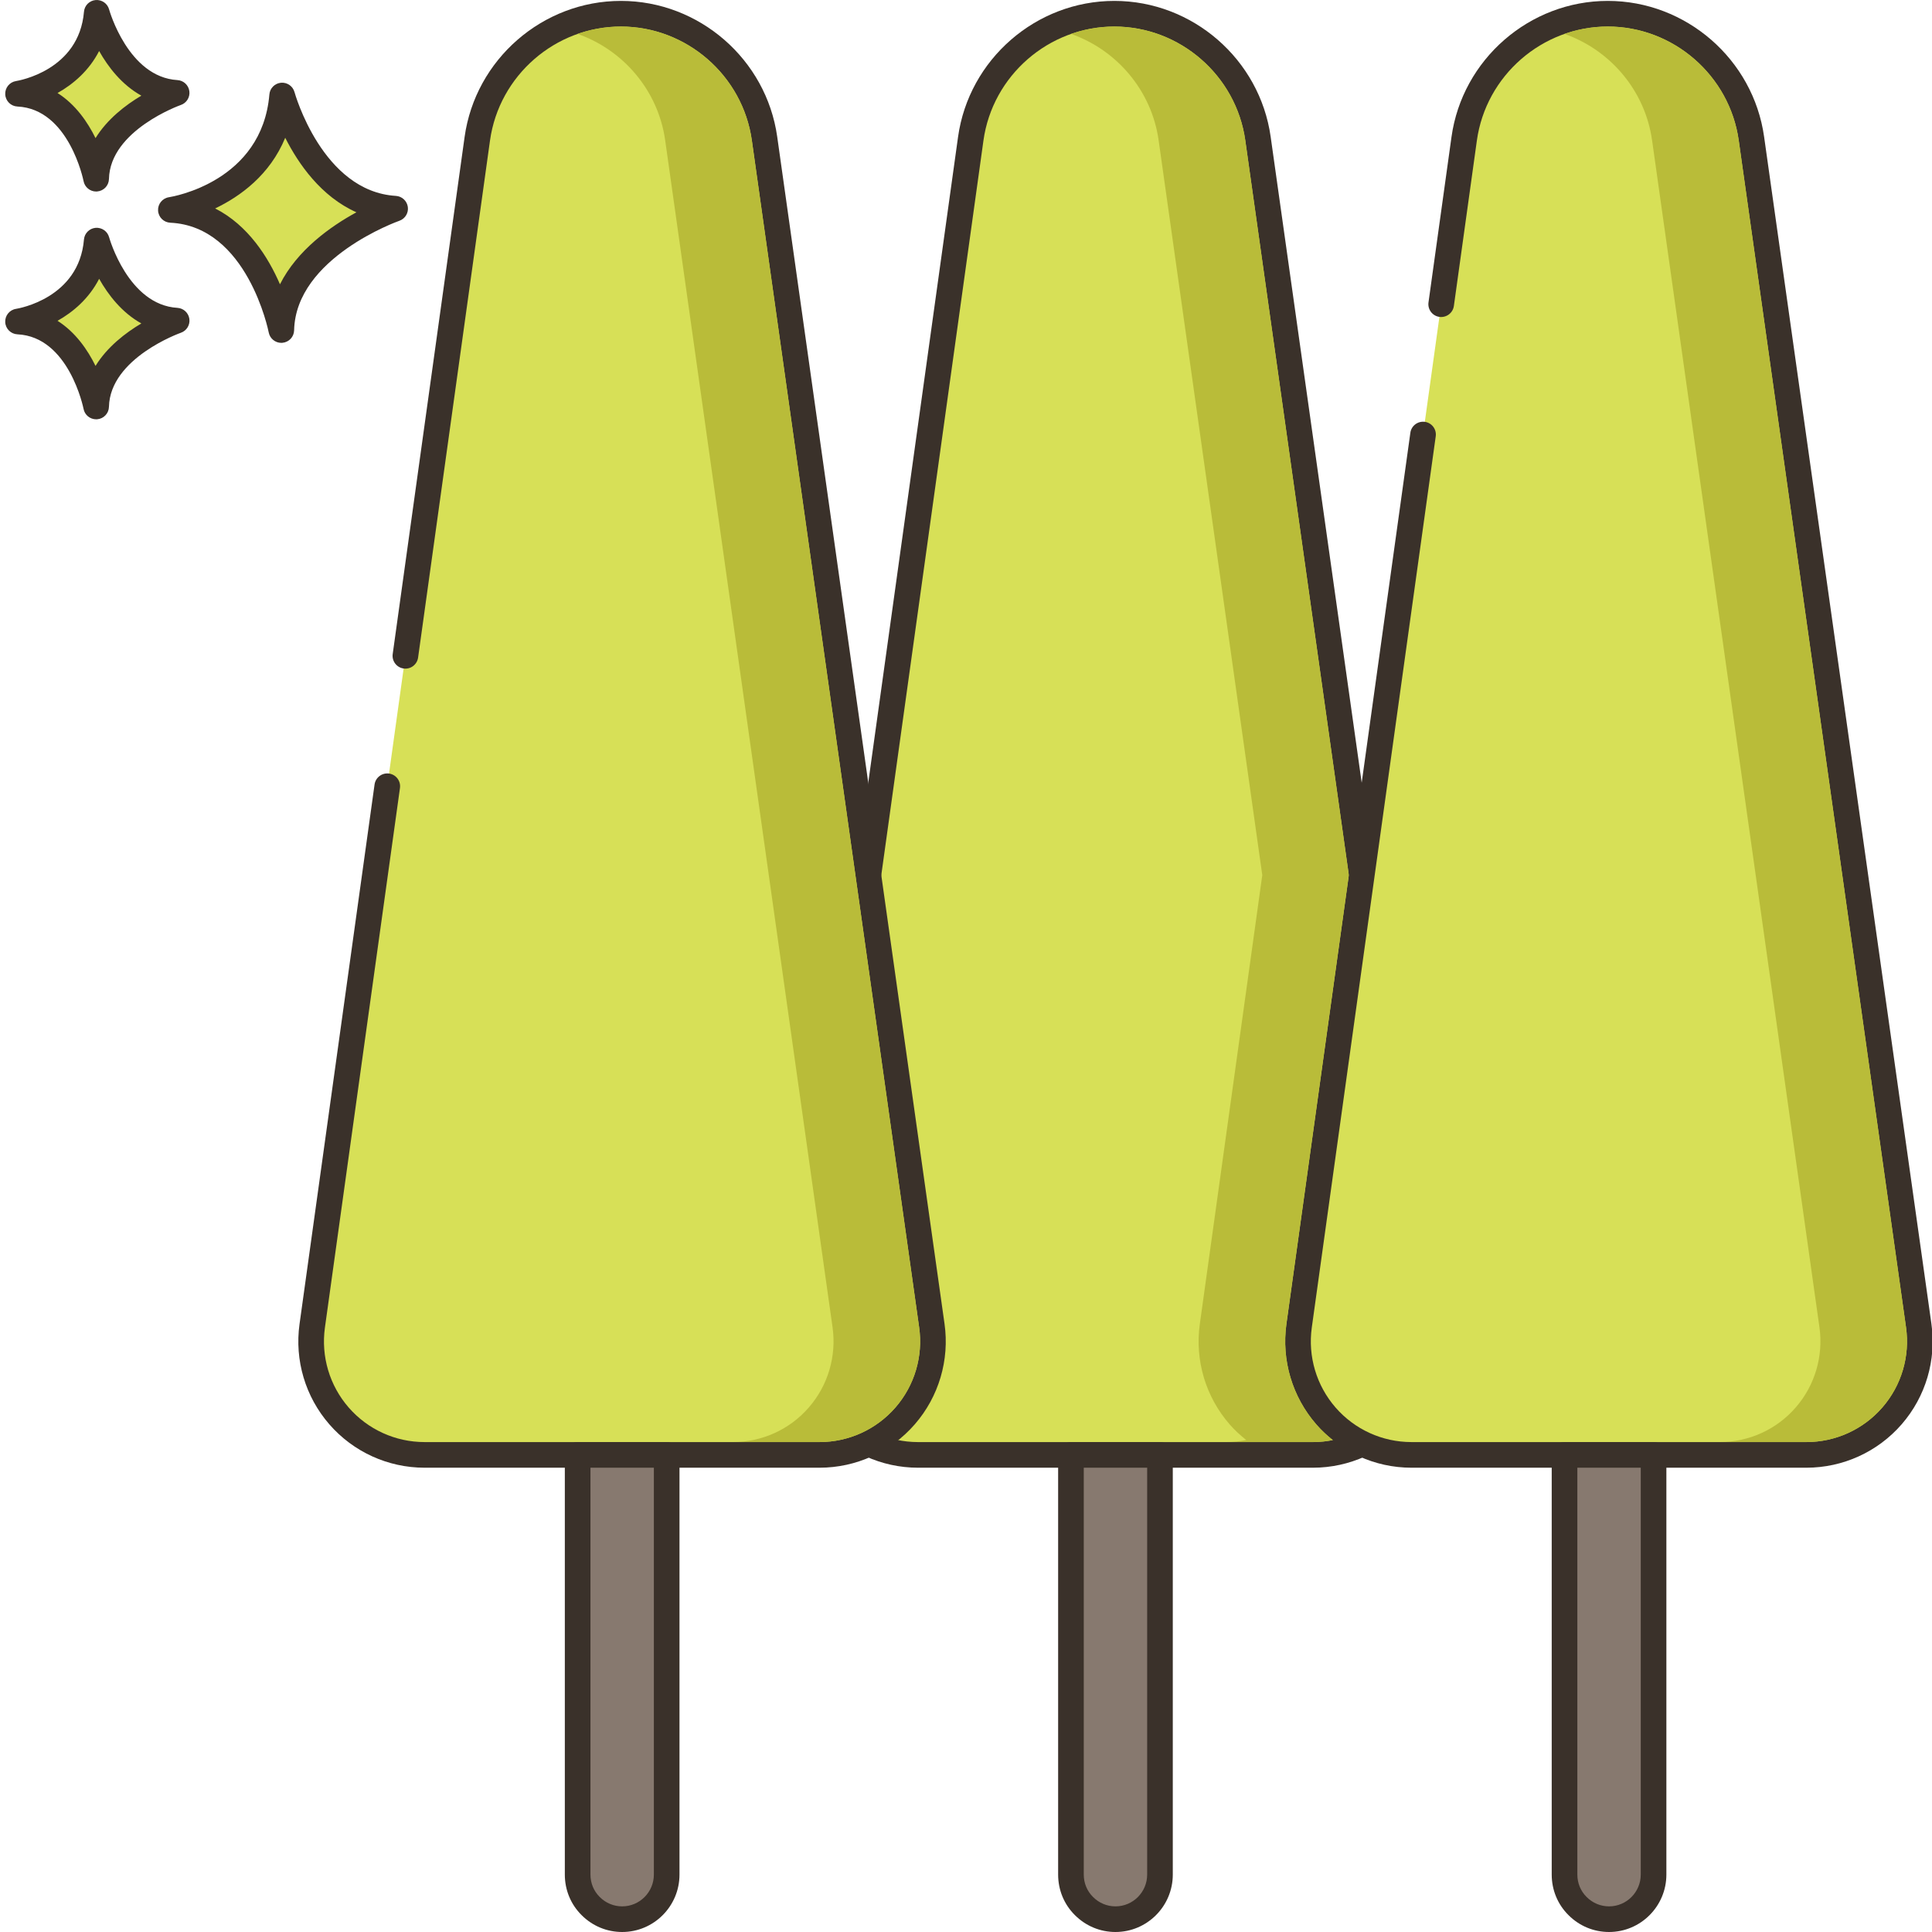 <?xml version="1.0" encoding="UTF-8"?>
<!DOCTYPE svg PUBLIC '-//W3C//DTD SVG 1.0//EN'
          'http://www.w3.org/TR/2001/REC-SVG-20010904/DTD/svg10.dtd'>
<svg contentScriptType="text/ecmascript" width="100pt" xmlns:xlink="http://www.w3.org/1999/xlink" zoomAndPan="magnify" contentStyleType="text/css" viewBox="-1 0 452 452.22" height="100.0pt" preserveAspectRatio="xMidYMid meet" xmlns="http://www.w3.org/2000/svg" version="1.0"
><path style="fill:#d7e057;" d="m332.504 310.285-39.164-277.863c-2.363-16.75-16.695-29.207-33.613-29.207-16.938 0-31.285 12.488-33.617 29.266l-38.641 277.855c-2.219 15.965 10.18 30.211 26.301 30.211h92.438c16.141 0 28.547-14.277 26.297-30.262zm0 0"
  /><path style="fill:#3a312a;" d="m335.473 309.867-39.164-277.867c-2.555-18.121-18.281-31.789-36.582-31.789-18.336 0-34.062 13.695-36.59 31.855l-38.641 277.855c-1.18 8.469 1.367 17.027 6.984 23.477 5.613 6.449 13.738 10.148 22.289 10.148h92.438c8.562 0 16.691-3.707 22.309-10.168 5.617-6.461 8.152-15.031 6.957-23.512zm-11.488 19.578c-4.473 5.148-10.953 8.102-17.777 8.102h-92.438c-6.816 0-13.289-2.945-17.762-8.086-4.477-5.141-6.504-11.961-5.566-18.711l38.641-277.855c2.113-15.207 15.289-26.68 30.645-26.68 15.328 0 28.5 11.445 30.641 26.625l39.164 277.867c.953 6.754-1.066 13.586-5.547 18.738zm0 0"
  /><path style="fill:#87796f;" d="m249.57 340.539v98.242c0 2.879 1.16 5.5 3.059 7.379 1.883 1.879 4.48 3.059 7.359 3.059 5.762 0 10.422-4.68 10.422-10.438v-98.242zm0 0"
  /><path style="fill:#3a312a;" d="m270.406 337.539h-20.84c-1.652 0-3 1.344-3 3v98.242c0 3.613 1.402 6.992 3.941 9.504 2.543 2.535 5.91 3.934 9.48 3.934 7.398 0 13.418-6.027 13.418-13.438v-98.242c0-1.656-1.344-3-3-3zm-3 101.242c0 4.102-3.324 7.438-7.418 7.438-1.969 0-3.832-.773-5.25-2.191-1.398-1.383-2.172-3.246-2.172-5.246v-95.242h14.84zm0 0"
  /><path style="fill:#d7e057;" d="m217.004 310.285-39.164-277.863c-2.363-16.75-16.695-29.207-33.613-29.207-16.938 0-31.285 12.488-33.617 29.266l-16.832 121.031-4.242 30.523-17.566 126.301c-2.219 15.965 10.184 30.211 26.305 30.211h92.438c16.137 0 28.543-14.277 26.293-30.262zm0 0"
  /><path style="fill:#3a312a;" d="m219.973 309.867-39.164-277.867c-2.555-18.121-18.281-31.789-36.582-31.789-18.336 0-34.062 13.695-36.59 31.855l-16.828 121.027c-.227 1.641.914 3.16 2.559 3.383 1.633.234 3.156-.914 3.383-2.555l16.832-121.027c2.117-15.211 15.289-26.684 30.648-26.684 15.328 0 28.5 11.445 30.641 26.625l39.164 277.867c.949 6.758-1.07 13.59-5.547 18.742-4.477 5.148-10.957 8.102-17.781 8.102h-92.434c-6.816 0-13.293-2.945-17.766-8.086-4.477-5.141-6.504-11.961-5.566-18.711l17.566-126.297c.227-1.645-.918-3.16-2.559-3.387-1.637-.227-3.156.918-3.387 2.559l-17.562 126.301c-1.18 8.465 1.367 17.027 6.984 23.473 5.613 6.453 13.738 10.148 22.289 10.148h92.438c8.562 0 16.691-3.707 22.309-10.168 5.613-6.465 8.148-15.031 6.953-23.512zm0 0"
  /><path style="fill:#87796f;" d="m134.098 340.539v98.242c0 2.879 1.16 5.5 3.059 7.379 1.883 1.879 4.48 3.059 7.363 3.059 5.758 0 10.418-4.68 10.418-10.438v-98.242zm0 0"
  /><path style="fill:#3a312a;" d="m154.938 337.539h-20.84c-1.656 0-3 1.344-3 3v98.242c0 3.613 1.402 6.992 3.938 9.5 2.543 2.539 5.91 3.938 9.484 3.938 7.398 0 13.418-6.027 13.418-13.438v-98.242c0-1.656-1.34-3-3-3zm-3 101.242c0 4.102-3.328 7.438-7.418 7.438-1.973 0-3.836-.773-5.25-2.191-1.402-1.383-2.172-3.246-2.172-5.246v-95.242h14.84zm0 0"
  /><path style="fill:#d7e057;" d="m448.004 310.285-39.164-277.863c-2.363-16.75-16.699-29.207-33.613-29.207-16.941 0-31.285 12.488-33.617 29.266l-5.387 38.727-4.242 30.504-29.012 208.625c-2.219 15.965 10.18 30.211 26.301 30.211h92.438c16.141 0 28.547-14.277 26.297-30.262zm0 0"
  /><path style="fill:#3a312a;" d="m450.973 309.867-39.164-277.867c-2.551-18.121-18.281-31.789-36.582-31.789-18.332 0-34.062 13.695-36.59 31.855l-5.383 38.723c-.227 1.645.918 3.16 2.555 3.387 1.637.223 3.16-.918 3.387-2.559l5.383-38.723c2.117-15.211 15.293-26.684 30.648-26.684 15.328 0 28.5 11.445 30.641 26.625l39.164 277.867c.953 6.758-1.07 13.59-5.547 18.742-4.473 5.148-10.953 8.102-17.777 8.102h-92.438c-6.816 0-13.293-2.945-17.766-8.086-4.473-5.141-6.504-11.961-5.566-18.711l29.012-208.625c.23-1.641-.914-3.156-2.555-3.383-1.633-.223-3.16.914-3.383 2.555l-29.012 208.629c-1.18 8.469 1.367 17.027 6.98 23.477 5.617 6.449 13.738 10.145 22.289 10.145h92.438c8.562 0 16.695-3.707 22.309-10.168 5.617-6.461 8.152-15.031 6.957-23.512zm0 0"
  /><path style="fill:#87796f;" d="m365.098 340.539v98.242c0 2.879 1.16 5.5 3.059 7.379 1.883 1.879 4.48 3.059 7.363 3.059 5.758 0 10.418-4.68 10.418-10.438v-98.242zm0 0"
  /><path style="fill:#3a312a;" d="m385.938 337.539h-20.84c-1.656 0-3 1.344-3 3v98.242c0 3.613 1.402 6.992 3.941 9.5 2.539 2.539 5.906 3.938 9.48 3.938 7.398 0 13.418-6.027 13.418-13.438v-98.242c0-1.656-1.344-3-3-3zm-3 101.242c0 4.102-3.328 7.438-7.418 7.438-1.973 0-3.832-.773-5.25-2.191-1.398-1.383-2.172-3.246-2.172-5.246v-95.242h14.84zm0 0"
  /><path style="fill:#d7e057;" d="m64.934 22.355c-1.949 23.125-26.051 26.777-26.051 26.777 20.695.977 25.852 28.121 25.852 28.121.441-19.355 26.641-28.406 26.641-28.406-19.625-1.176-26.441-26.492-26.441-26.492zm0 0"
  /><path style="fill:#3a312a;" d="m91.555 45.852c-17.207-1.031-23.664-24.047-23.727-24.281-.383-1.402-1.707-2.328-3.164-2.203-1.453.133-2.598 1.281-2.719 2.734-1.723 20.43-22.629 23.926-23.508 24.062-1.527.23-2.629 1.582-2.547 3.121.078 1.543 1.312 2.77 2.855 2.844 18.055.848 23 25.434 23.043 25.684.273 1.422 1.52 2.438 2.945 2.438.082 0 .168-.004.25-.012 1.531-.129 2.715-1.387 2.75-2.922.391-17.016 24.383-25.551 24.629-25.637 1.348-.469 2.184-1.828 1.988-3.242-.203-1.418-1.371-2.5-2.797-2.586zm-27.133 20.691c-2.715-6.262-7.414-13.812-15.172-17.754 5.859-2.809 12.816-7.824 16.402-16.543 3.102 6.141 8.398 13.762 16.668 17.445-6.016 3.277-13.844 8.809-17.898 16.852zm0 0"
  /><path style="fill:#d7e057;" d="m21.535 56.312c-1.379 16.359-18.426 18.941-18.426 18.941 14.637.691 18.285 19.887 18.285 19.887.312-13.688 18.844-20.09 18.844-20.09-13.883-.828-18.703-18.738-18.703-18.738zm0 0"
  /><path style="fill:#3a312a;" d="m40.418 72.059c-11.535-.688-15.945-16.371-15.988-16.527-.383-1.406-1.715-2.32-3.164-2.203-1.453.129-2.598 1.285-2.723 2.734-1.156 13.738-15.293 16.133-15.883 16.227-1.527.23-2.625 1.582-2.547 3.121.082 1.543 1.316 2.77 2.855 2.844 12.07.566 15.449 17.289 15.48 17.453.27 1.422 1.516 2.438 2.945 2.438.082 0 .164-.004.25-.008 1.531-.125 2.715-1.387 2.75-2.922.262-11.418 16.664-17.27 16.828-17.324 1.355-.469 2.188-1.828 1.992-3.246-.199-1.418-1.367-2.5-2.797-2.586zm-19.168 13.59c-1.852-3.77-4.684-7.891-8.895-10.559 3.711-2.082 7.395-5.258 9.742-9.832 2.113 3.75 5.305 7.91 9.879 10.449-3.699 2.195-7.977 5.477-10.727 9.941zm0 0"
  /><path style="fill:#d7e057;" d="m21.535 3c-1.379 16.359-18.426 18.941-18.426 18.941 14.637.688 18.285 19.891 18.285 19.891.312-13.691 18.844-20.094 18.844-20.094-13.883-.832-18.703-18.738-18.703-18.738zm0 0"
  /><path style="fill:#3a312a;" d="m40.418 18.746c-11.535-.695-15.945-16.375-15.988-16.531-.379-1.406-1.711-2.324-3.164-2.203-1.453.129-2.598 1.285-2.719 2.734-1.16 13.738-15.293 16.129-15.883 16.223-1.527.234-2.629 1.582-2.547 3.125.078 1.539 1.312 2.77 2.852 2.84 12.074.57 15.449 17.289 15.48 17.453.27 1.426 1.516 2.441 2.941 2.441.086 0 .168-.004.25-.012 1.531-.125 2.719-1.383 2.754-2.922.258-11.414 16.664-17.266 16.824-17.32 1.352-.465 2.188-1.824 1.992-3.242-.195-1.418-1.363-2.5-2.793-2.586zm-19.168 13.586c-1.852-3.77-4.684-7.895-8.895-10.559 3.707-2.082 7.395-5.258 9.738-9.832 2.113 3.75 5.309 7.91 9.883 10.449-3.699 2.199-7.977 5.48-10.727 9.941zm0 0"
  /><g style="fill:#b9bc39;"
  ><path d="m306.988 333.398c-5.617-6.457-8.156-15-7-23.477l14.621-105.082-24.238-172c-2.141-15.18-15.32-26.621-30.641-26.621-3.52 0-6.941.602-10.141 1.723 10.68 3.738 18.859 13.219 20.5 24.898l24.262 172-14.621 105.082c-1.18 8.477 1.359 17.02 6.98 23.477 1.18 1.363 2.5 2.562 3.879 3.66-1.52.32-3.078.48-4.66.48h20.281c1.578 0 3.141-.16 4.66-.48-1.402-1.098-2.699-2.297-3.883-3.66zm0 0"
    /><path d="m214.031 310.699-39.16-277.859c-2.141-15.18-15.32-26.621-30.641-26.621-3.52 0-6.941.602-10.141 1.723 10.68 3.738 18.859 13.219 20.5 24.898l39.18 277.859c.941 6.762-1.078 13.602-5.559 18.742-4.461 5.16-10.941 8.098-17.781 8.098h20.281c6.82 0 13.301-2.938 17.777-8.098 4.48-5.141 6.5-11.98 5.543-18.742zm0 0"
    /><path d="m445.031 310.699-39.16-277.859c-2.141-15.18-15.32-26.621-30.641-26.621-3.52 0-6.941.602-10.141 1.723 10.68 3.738 18.859 13.219 20.5 24.898l39.18 277.859c.941 6.762-1.078 13.602-5.559 18.742-4.461 5.16-10.941 8.098-17.781 8.098h20.281c6.82 0 13.301-2.938 17.777-8.098 4.48-5.141 6.5-11.98 5.543-18.742zm0 0"
  /></g
></svg
>
